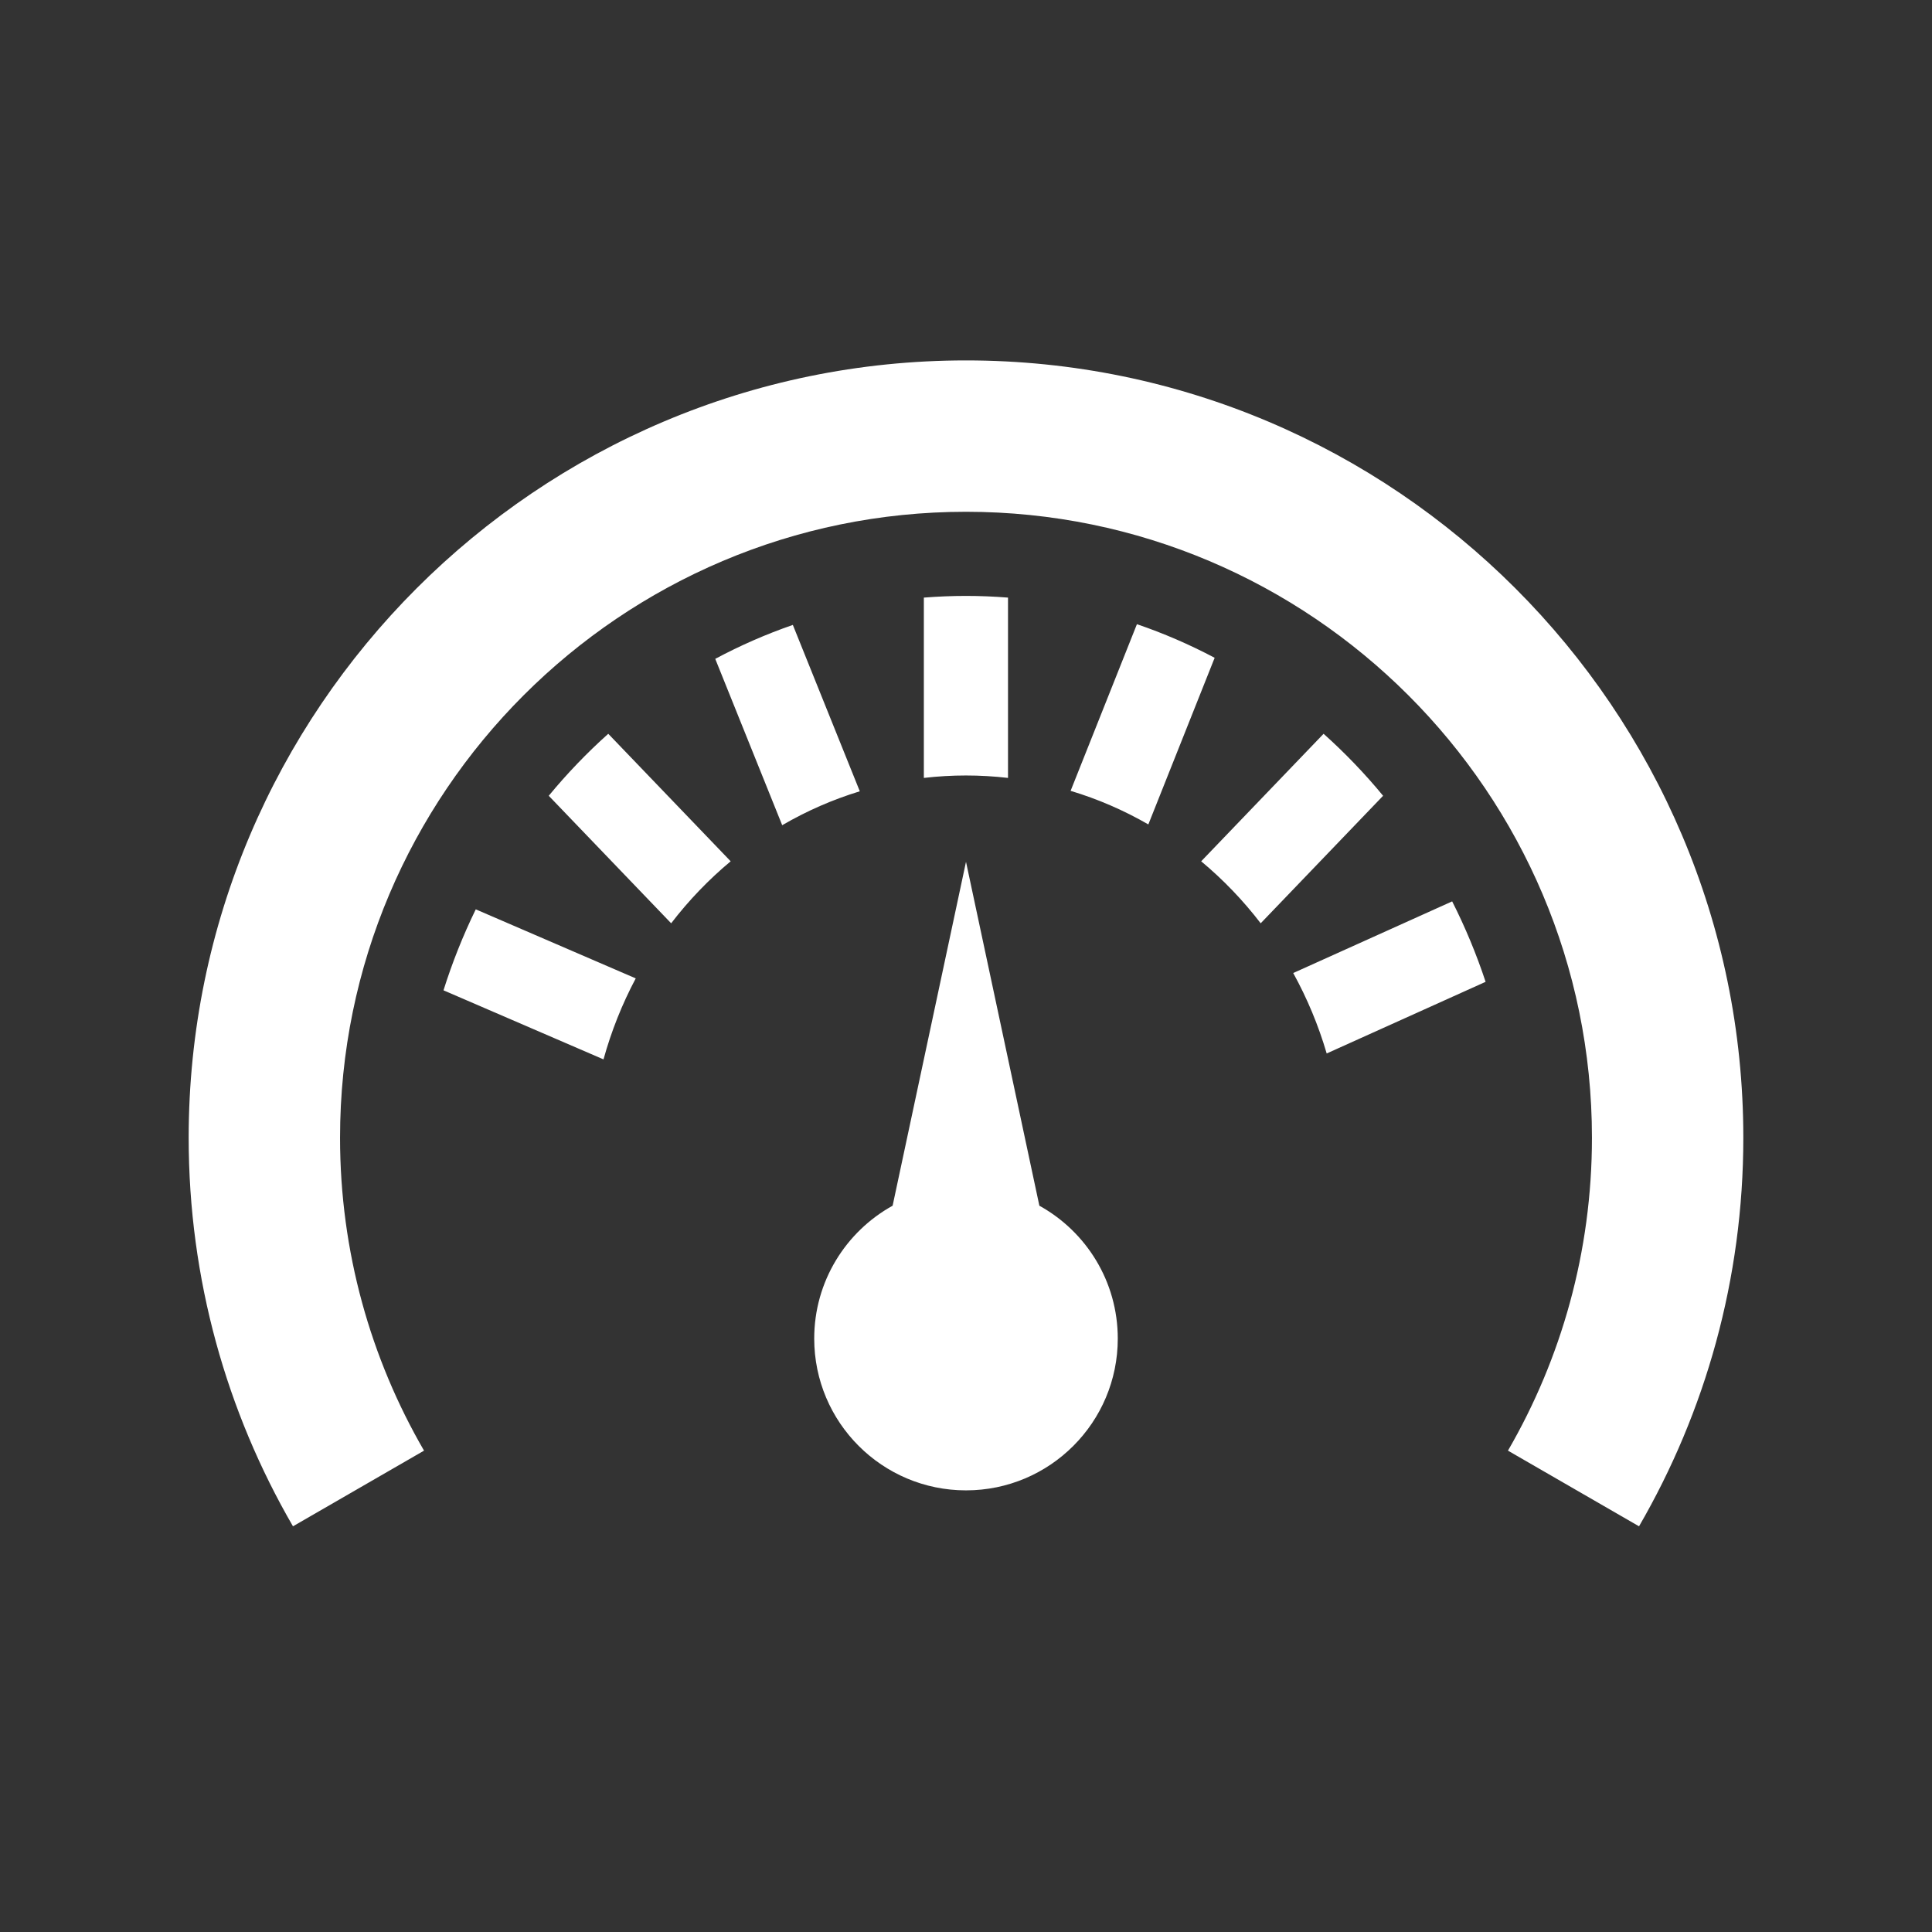 <?xml version="1.0" encoding="utf-8"?>
<!-- Generator: Adobe Illustrator 16.2.0, SVG Export Plug-In . SVG Version: 6.00 Build 0)  -->
<!DOCTYPE svg PUBLIC "-//W3C//DTD SVG 1.1//EN" "http://www.w3.org/Graphics/SVG/1.1/DTD/svg11.dtd">
<svg version="1.1" id="Calque_1" xmlns="http://www.w3.org/2000/svg" xmlns:xlink="http://www.w3.org/1999/xlink" x="0px" y="0px"
	 width="512px" height="512px" viewBox="0 0 512 512" enable-background="new 0 0 512 512" xml:space="preserve">
<rect x="0" y="0" width="512" height="512" fill="#333333" stroke="none"/>
<path id="dashboard-5-icon" fill="#FFFFFF" d="M393.701,260.194c-2.425-7.329-5.4-14.488-8.862-21.32l-42.122,18.99
	c3.721,6.752,6.696,13.905,8.87,21.316L393.701,260.194z M177.864,244.682c4.654-6.067,9.948-11.58,15.771-16.43l-32.441-33.791
	c-5.636,5.04-10.932,10.556-15.771,16.429L177.864,244.682z M207.291,218.688c6.513-3.792,13.414-6.809,20.565-8.989l-17.744-44.088
	c-7.045,2.433-13.948,5.453-20.564,8.992L207.291,218.688z M159.935,280.747c2.064-7.466,4.932-14.667,8.542-21.464l-42.396-18.298
	c-3.373,6.915-6.242,14.118-8.549,21.46L159.935,280.747z M321.896,174.324c-6.64-3.516-13.556-6.506-20.599-8.908l-17.575,44.166
	c7.163,2.151,14.076,5.139,20.602,8.9L321.896,174.324z M366.536,210.89c-4.837-5.873-10.134-11.389-15.771-16.429l-32.44,33.791
	c5.824,4.85,11.116,10.361,15.771,16.43L366.536,210.89z M267.133,158.372c-3.763-0.299-7.506-0.449-11.152-0.449
	c-3.646,0-7.39,0.15-11.15,0.449v47.785c3.701-0.43,7.442-0.646,11.15-0.646s7.45,0.216,11.152,0.646V158.372z M256,394.961
	c-22.214,0-40.224-18.01-40.224-40.224c0-15.16,8.392-28.356,20.778-35.213L256,228.389l19.443,91.136
	c12.389,6.855,20.779,20.053,20.779,35.213C296.224,376.951,278.214,394.961,256,394.961z M77.64,404.487
	C60.07,374.175,50,338.998,50,301.512c0-113.59,92.411-206,206-206s206,92.41,206,206c0,37.485-10.07,72.662-27.641,102.977
	l-34.734-20.054c14.147-24.41,22.258-52.737,22.258-82.923c0-91.47-74.414-165.885-165.883-165.885
	c-91.47,0-165.883,74.415-165.883,165.885c0,30.186,8.108,58.513,22.257,82.923L77.64,404.487z"/>
</svg>
